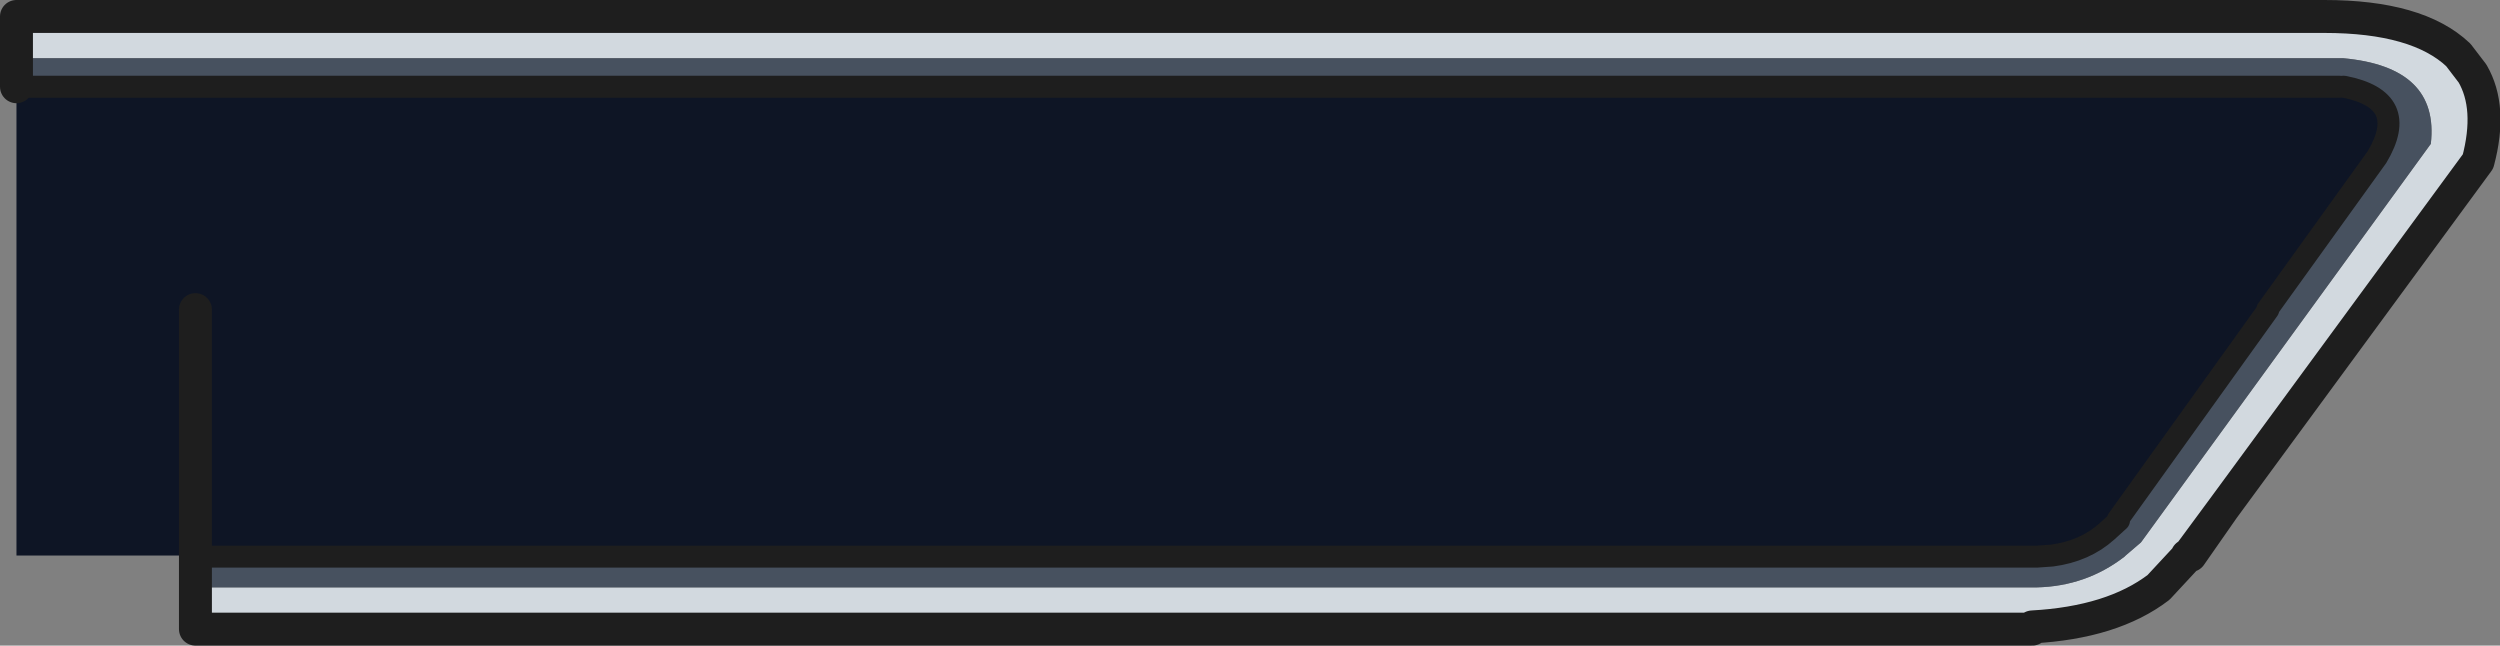 <?xml version="1.0" encoding="UTF-8" standalone="no"?>
<svg xmlns:xlink="http://www.w3.org/1999/xlink" height="29.4px" width="113.85px" xmlns="http://www.w3.org/2000/svg">
  <rect width="100%" height="100%" fill="#808080" stroke="none"/>
  <g transform="matrix(1.0, 0.0, 0.0, 1.0, -50.3, 0.75)">
    <path d="M51.05 1.9 L51.05 0.0 156.15 0.0 Q160.4 0.0 162.25 1.75 L162.9 2.6 Q163.8 4.15 163.15 6.6 L151.55 22.4 150.0 24.5 151.55 22.4 150.05 24.55 150.0 24.55 150.0 24.5 149.9 24.55 149.9 24.6 148.6 26.0 Q146.5 27.6 142.85 27.8 L142.65 27.9 137.55 27.9 137.2 28.3 133.45 28.3 137.55 27.9 59.2 27.9 59.2 26.0 143.05 26.0 Q145.3 25.95 147.05 24.6 L147.1 24.55 147.8 23.95 161.0 5.8 Q161.4 2.3 157.0 1.9 L51.05 1.9" fill="#d2d9df" fill-rule="evenodd" stroke="none"/>
    <path d="M157.0 3.2 L157.0 3.25 156.85 3.2 157.0 3.2" fill="#06131c" fill-opacity="0.851" fill-rule="evenodd" stroke="none"/>
    <path d="M51.05 1.9 L157.0 1.9 Q161.4 2.3 161.0 5.8 L147.8 23.95 147.1 24.55 147.05 24.6 Q145.3 25.95 143.05 26.0 L59.2 26.0 59.2 24.6 143.05 24.6 143.75 24.55 Q145.25 24.35 146.25 23.45 L146.8 22.95 146.75 22.9 153.6 13.35 153.55 13.35 158.55 6.4 Q160.1 3.8 157.05 3.2 L157.0 3.2 156.85 3.2 51.05 3.2 51.05 1.9" fill="#47515f" fill-rule="evenodd" stroke="none"/>
    <path d="M59.2 27.9 L137.55 27.9 133.45 28.3 59.2 28.3 59.2 27.9 M157.0 3.2 L157.05 3.2 Q160.1 3.8 158.55 6.4 L153.55 13.35 153.6 13.35 146.75 22.9 146.8 22.95 146.25 23.45 Q145.25 24.35 143.75 24.55 L143.05 24.6 59.2 24.6 59.2 24.55 51.05 24.55 51.05 3.2 156.85 3.2 157.0 3.25 157.0 3.2 M59.2 13.35 L59.2 24.55 59.2 13.35" fill="#0e1525" fill-rule="evenodd" stroke="none"/>
    <path d="M142.65 27.9 L142.85 27.8 142.85 27.9 142.65 27.9 M149.9 24.6 L149.9 24.55 150.0 24.5 150.0 24.55 149.9 24.6" fill="#ffffff" fill-rule="evenodd" stroke="none"/>
    <path d="M151.55 22.4 L163.15 6.6 Q163.8 4.15 162.9 2.6 L162.25 1.75 Q160.4 0.0 156.15 0.0 L51.05 0.0 51.05 1.9 51.05 3.2 M59.2 26.0 L59.2 27.9 137.55 27.9 142.65 27.9 142.85 27.8 Q146.5 27.6 148.6 26.0 L149.9 24.6 149.9 24.55 150.0 24.5 151.55 22.4 150.05 24.55 M150.0 24.55 L149.9 24.6 M59.2 24.55 L59.2 13.35 M150.0 24.5 L150.0 24.55 M142.85 27.9 L142.65 27.9 M59.2 24.55 L59.2 24.6 59.2 26.0" fill="none" stroke="#1e1e1e" stroke-linecap="round" stroke-linejoin="round" stroke-width="1.5"/>
    <path d="M153.55 13.35 L158.55 6.4 Q160.1 3.8 157.05 3.2 L157.0 3.2 M156.85 3.2 L51.05 3.2 M59.2 24.6 L143.05 24.6 143.75 24.55 Q145.25 24.35 146.25 23.45 L146.8 22.95 146.75 22.9 153.6 13.35" fill="none" stroke="#1e1e1e" stroke-linecap="round" stroke-linejoin="round" stroke-width="1.0"/>
  </g>
</svg>
